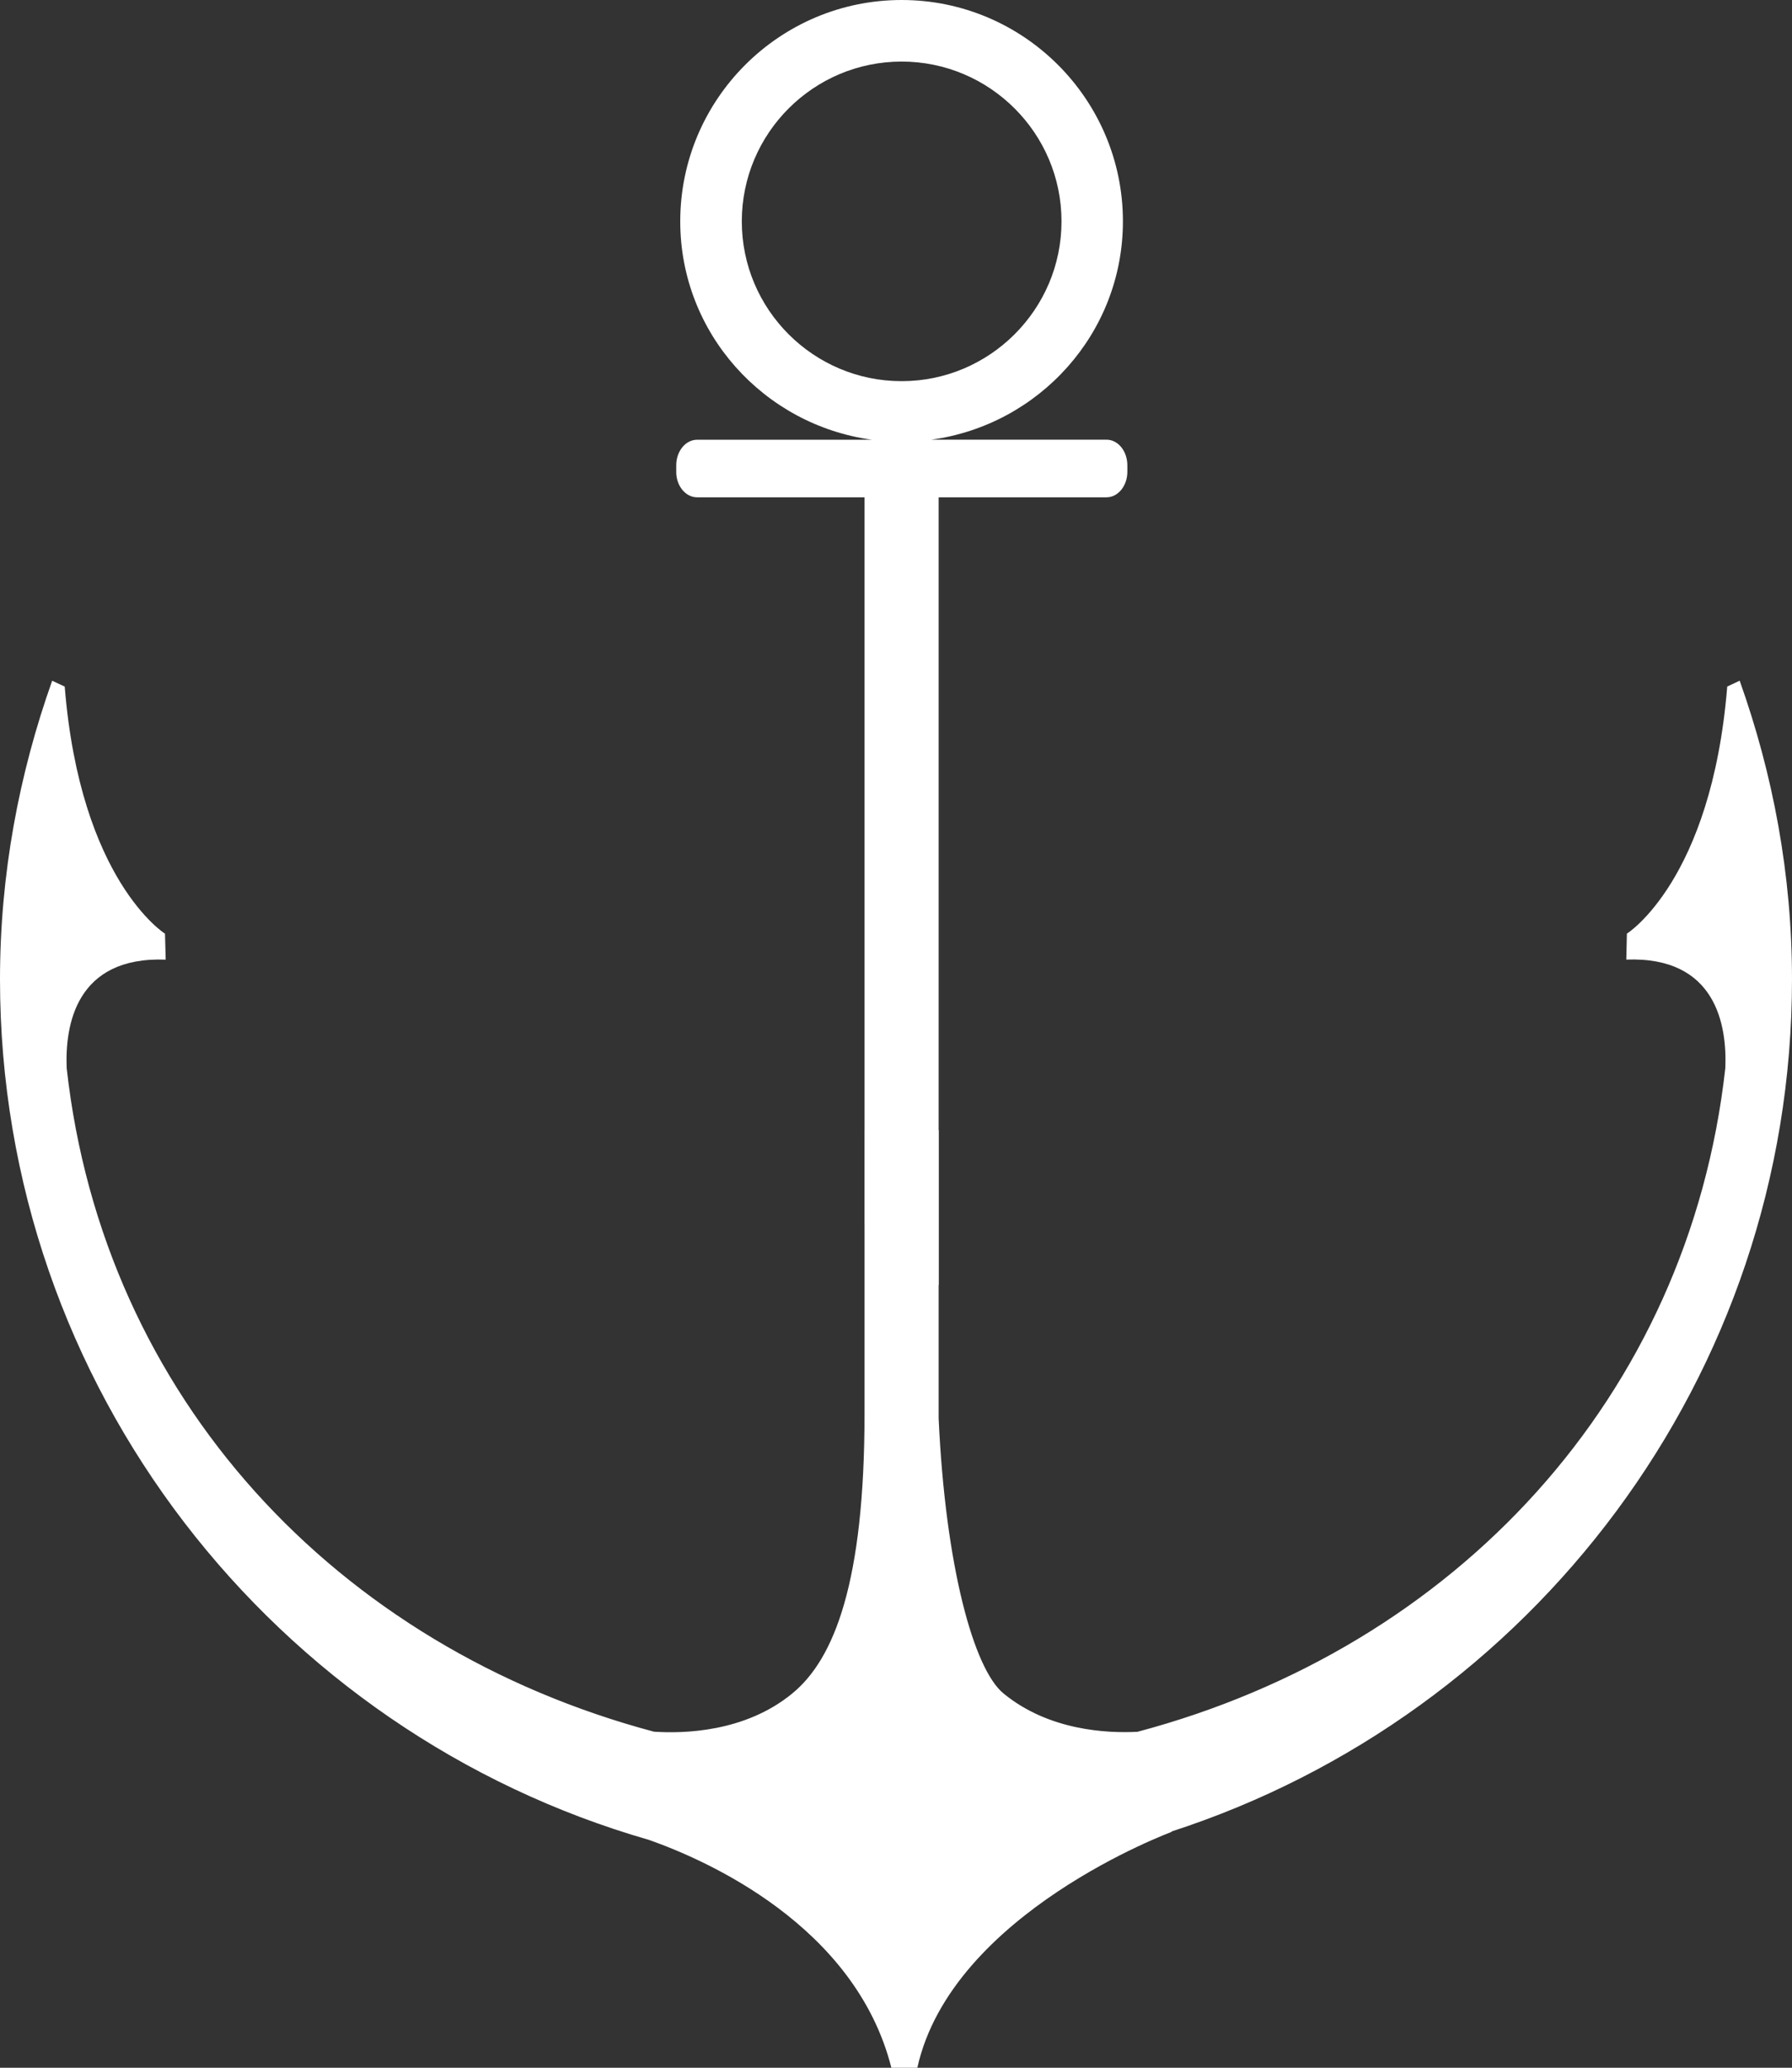 <?xml version="1.0" encoding="utf-8"?>
<!-- Generator: Adobe Illustrator 16.0.0, SVG Export Plug-In . SVG Version: 6.00 Build 0)  -->
<!DOCTYPE svg PUBLIC "-//W3C//DTD SVG 1.0//EN" "http://www.w3.org/TR/2001/REC-SVG-20010904/DTD/svg10.dtd">
<svg version="1.0" id="Layer_1" xmlns="http://www.w3.org/2000/svg" xmlns:xlink="http://www.w3.org/1999/xlink" x="0px" y="0px"
	 width="33.559px" height="38.723px" viewBox="0 0 33.559 38.723" enable-background="new 0 0 33.559 38.723" xml:space="preserve">
<rect x="0" y="0" width="33.559" height="38.723" fill="#333333" stroke="none"/>
<g>
	<path fill="#FFFFFF" d="M13.053,9.313h3.137v13.612l1.388,1.141V9.313h3.145c0.214,0,0.389-0.215,0.389-0.476V8.712
		c0-0.264-0.175-0.478-0.389-0.478H17.44c2.021-0.276,3.589-1.995,3.589-4.089C21.029,1.86,19.17,0,16.885,0
		c-2.286,0-4.146,1.86-4.146,4.146c0,2.094,1.569,3.813,3.589,4.089h-3.274c-0.214,0-0.39,0.214-0.39,0.478v0.125
		C12.663,9.098,12.839,9.313,13.053,9.313z M13.892,4.146c0-1.652,1.343-2.993,2.993-2.993c1.648,0,2.994,1.341,2.994,2.993
		c0,1.65-1.346,2.992-2.994,2.992C15.234,7.138,13.892,5.796,13.892,4.146z"/>
	<path fill="#FFFFFF" d="M33.559,18.339c0-1.963-0.356-3.841-0.98-5.592l-0.233,0.11c-0.294,3.637-1.879,4.627-1.879,4.627
		l-0.011,0.486c1.685-0.063,1.888,1.235,1.854,2.033c-0.686,6.168-5.063,10.848-11.008,12.428c-0.575,0.03-1.661-0.023-2.507-0.716
		c-0.563-0.457-1.091-2.398-1.217-5.155v-5.396h-1.388v0.69v4.621c0,3.148-0.563,4.593-1.354,5.239
		c-0.885,0.728-2.04,0.752-2.59,0.715C6.307,30.845,1.934,26.169,1.249,20.004c-0.033-0.798,0.168-2.096,1.854-2.033l-0.013-0.486
		c0,0-1.586-0.99-1.878-4.627l-0.235-0.11C0.355,14.498,0,16.376,0,18.339c0,7.645,5.148,14.104,12.152,16.116
		c1.059,0.373,3.863,1.595,4.541,4.268h0.486c0.643-2.901,4.767-4.419,4.767-4.419L21.933,34.3
		C28.669,32.119,33.559,25.792,33.559,18.339z"/>
</g>
<g>
</g>
<g>
</g>
<g>
</g>
<g>
</g>
<g>
</g>
<g>
</g>
<g>
</g>
<g>
</g>
<g>
</g>
<g>
</g>
<g>
</g>
<g>
</g>
<g>
</g>
<g>
</g>
<g>
</g>
</svg>
